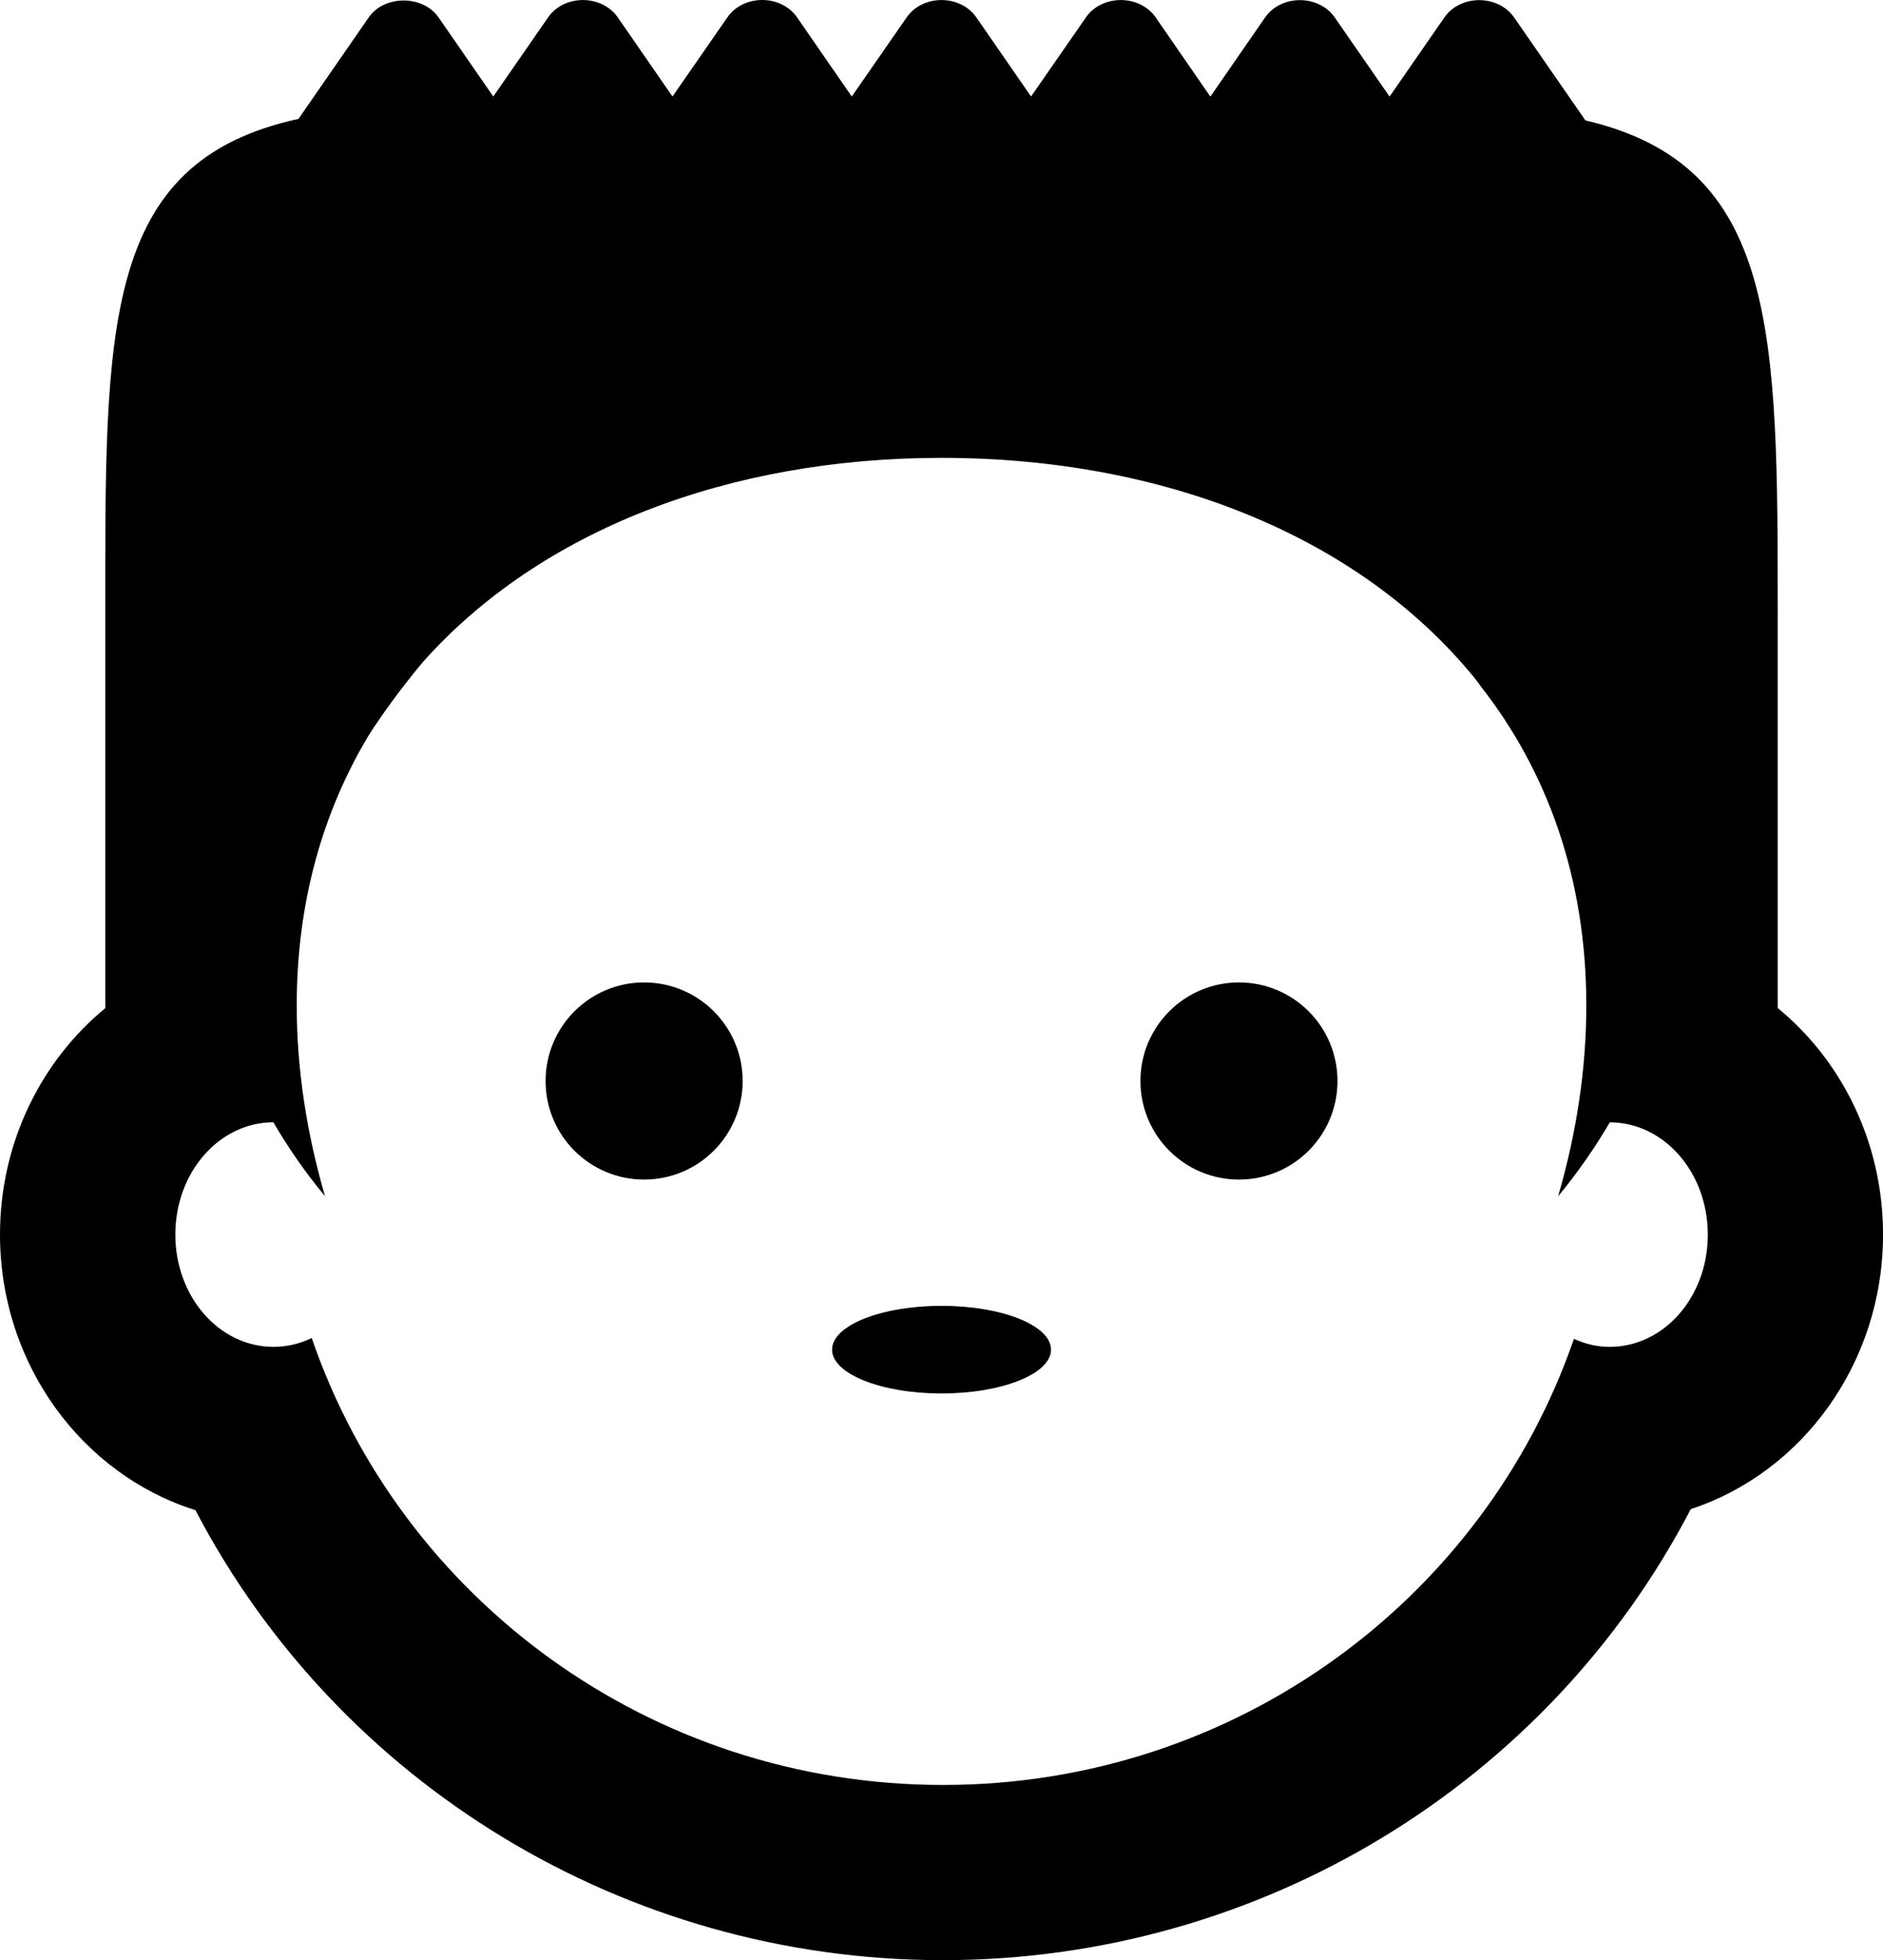<?xml version="1.0" encoding="utf-8"?>
<!-- Generator: Adobe Illustrator 16.0.0, SVG Export Plug-In . SVG Version: 6.00 Build 0)  -->
<!DOCTYPE svg PUBLIC "-//W3C//DTD SVG 1.1//EN" "http://www.w3.org/Graphics/SVG/1.1/DTD/svg11.dtd">
<svg version="1.1" id="Layer_2" xmlns="http://www.w3.org/2000/svg" xmlns:xlink="http://www.w3.org/1999/xlink" x="0px" y="0px"
	 viewBox="3.5 2.63 43 44.74" enable-background="new 3.5 2.63 43 44.74" xml:space="preserve">
	 <style>path,rect,polygon { fill:#000000 !important}</style>
<g>
	<ellipse cx="25.001" cy="33.436" rx="2.5" ry="1"/>
	<path d="M44.096,25.639v-8.911c0-6.526,0.012-10.321-4.392-11.35l-1.628-2.35c-0.367-0.526-1.225-0.527-1.592,0l-1.252,1.807
		L33.98,3.028c-0.367-0.526-1.223-0.527-1.59,0l-1.25,1.807l-1.25-1.809c-0.367-0.526-1.224-0.527-1.591,0l-1.254,1.807l-1.25-1.807
		c-0.367-0.526-1.223-0.527-1.59,0l-1.254,1.807l-1.25-1.808c-0.367-0.526-1.223-0.527-1.59,0l-1.254,1.808l-1.25-1.807
		c-0.367-0.526-1.224-0.527-1.59,0l-1.252,1.807l-1.252-1.808c-0.357-0.512-1.234-0.512-1.591,0l-1.606,2.319
		c-4.512,0.982-4.412,4.789-4.412,11.38v8.917C4.444,26.842,3.5,28.709,3.5,30.809c0,2.969,1.885,5.481,4.463,6.291
		c3.263,6.24,9.806,10.271,17.067,10.271c7.27,0,13.822-4.041,17.08-10.295c2.539-0.832,4.391-3.327,4.391-6.267
		C46.501,28.711,45.561,26.839,44.096,25.639z M40.259,33.372c-0.291,0-0.563-0.065-0.817-0.183
		c-2.039,5.918-7.713,10.183-14.407,10.183c-6.703,0-12.384-4.272-14.416-10.201c-0.269,0.129-0.563,0.201-0.873,0.201
		c-1.244,0-2.242-1.146-2.242-2.563c0-1.414,0.996-2.56,2.238-2.563c0.342,0.586,0.733,1.15,1.18,1.688
		c-0.416-1.429-0.646-2.896-0.646-4.354c0-2.372,0.603-4.437,1.649-6.175c0.308-0.48,0.724-1.054,1.231-1.663
		c2.683-3.011,6.981-4.661,11.846-4.661c5.056,0,9.513,1.774,12.164,5.016c0.058,0.07,0.103,0.133,0.151,0.201
		c1.52,1.943,2.408,4.387,2.408,7.283c0,1.458-0.228,2.927-0.644,4.354c0.444-0.537,0.838-1.103,1.181-1.688
		c1.241,0.003,2.237,1.147,2.237,2.563C42.501,32.227,41.503,33.372,40.259,33.372z"/>
	<circle cx="18.209" cy="27.304" r="2.25"/>
	<circle cx="31.793" cy="27.304" r="2.25"/>
</g>
</svg>
